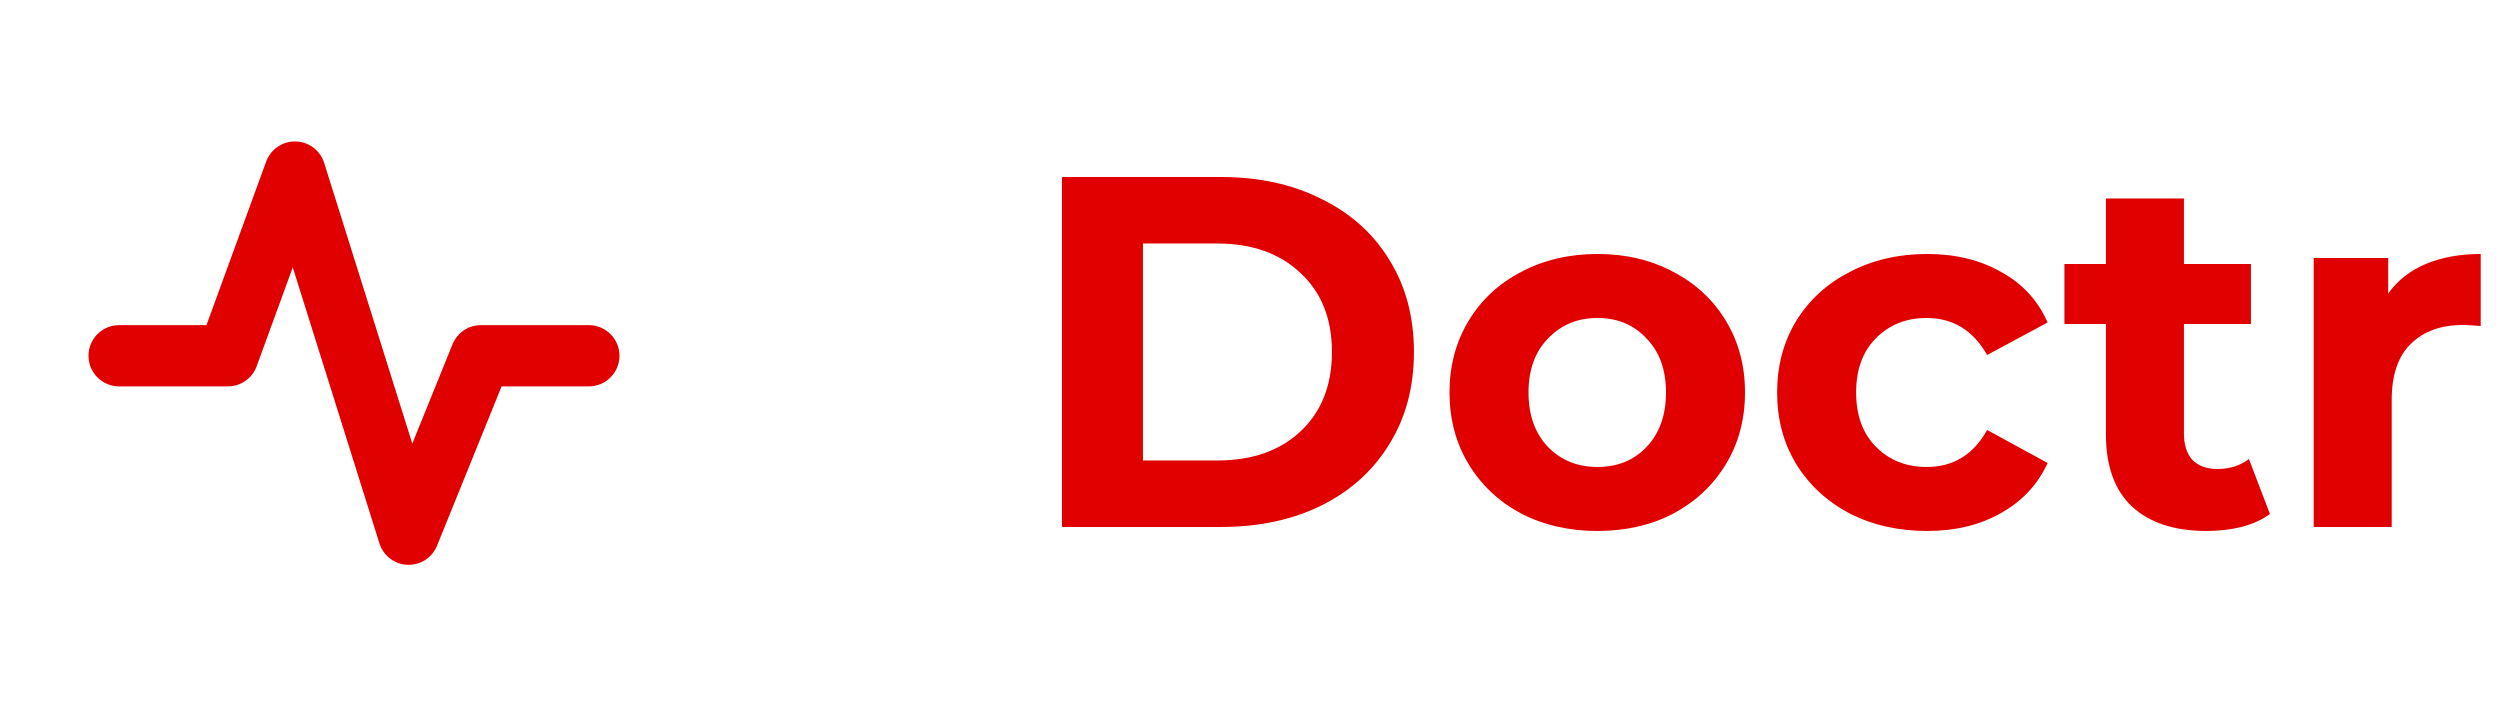 <svg width="113" height="32" viewBox="0 0 113 32" fill="none" xmlns="http://www.w3.org/2000/svg">
<path d="M48 8H55.186C56.904 8 58.418 8.331 59.729 8.994C61.055 9.642 62.079 10.561 62.802 11.751C63.541 12.942 63.91 14.328 63.91 15.91C63.91 17.491 63.541 18.878 62.802 20.068C62.079 21.258 61.055 22.185 59.729 22.848C58.418 23.495 56.904 23.819 55.186 23.819H48V8ZM55.006 20.814C56.588 20.814 57.846 20.377 58.78 19.503C59.729 18.614 60.203 17.416 60.203 15.91C60.203 14.403 59.729 13.213 58.78 12.339C57.846 11.45 56.588 11.006 55.006 11.006H51.661V20.814H55.006Z" fill="#E00000"/>
<path d="M72.207 24C70.927 24 69.774 23.736 68.75 23.209C67.74 22.667 66.949 21.921 66.377 20.972C65.804 20.023 65.518 18.945 65.518 17.74C65.518 16.535 65.804 15.458 66.377 14.508C66.949 13.559 67.74 12.821 68.75 12.294C69.774 11.751 70.927 11.48 72.207 11.48C73.488 11.48 74.633 11.751 75.642 12.294C76.652 12.821 77.443 13.559 78.015 14.508C78.588 15.458 78.874 16.535 78.874 17.74C78.874 18.945 78.588 20.023 78.015 20.972C77.443 21.921 76.652 22.667 75.642 23.209C74.633 23.736 73.488 24 72.207 24ZM72.207 21.107C73.111 21.107 73.85 20.806 74.422 20.203C75.01 19.586 75.303 18.765 75.303 17.74C75.303 16.716 75.01 15.902 74.422 15.299C73.85 14.682 73.111 14.373 72.207 14.373C71.303 14.373 70.558 14.682 69.97 15.299C69.382 15.902 69.089 16.716 69.089 17.74C69.089 18.765 69.382 19.586 69.97 20.203C70.558 20.806 71.303 21.107 72.207 21.107Z" fill="#E00000"/>
<path d="M87.106 24C85.81 24 84.643 23.736 83.603 23.209C82.579 22.667 81.773 21.921 81.185 20.972C80.613 20.023 80.326 18.945 80.326 17.74C80.326 16.535 80.613 15.458 81.185 14.508C81.773 13.559 82.579 12.821 83.603 12.294C84.643 11.751 85.81 11.48 87.106 11.48C88.387 11.48 89.502 11.751 90.451 12.294C91.415 12.821 92.115 13.582 92.552 14.576L89.818 16.045C89.185 14.93 88.274 14.373 87.084 14.373C86.165 14.373 85.404 14.674 84.801 15.277C84.198 15.88 83.897 16.701 83.897 17.74C83.897 18.78 84.198 19.601 84.801 20.203C85.404 20.806 86.165 21.107 87.084 21.107C88.289 21.107 89.2 20.55 89.818 19.435L92.552 20.927C92.115 21.891 91.415 22.644 90.451 23.186C89.502 23.729 88.387 24 87.106 24Z" fill="#E00000"/>
<path d="M102.601 23.232C102.254 23.488 101.825 23.684 101.312 23.819C100.815 23.94 100.288 24 99.731 24C98.284 24 97.162 23.631 96.363 22.893C95.58 22.154 95.188 21.07 95.188 19.638V14.644H93.312V11.932H95.188V8.972H98.714V11.932H101.742V14.644H98.714V19.593C98.714 20.105 98.842 20.505 99.098 20.791C99.369 21.062 99.746 21.198 100.228 21.198C100.785 21.198 101.26 21.047 101.651 20.746L102.601 23.232Z" fill="#E00000"/>
<path d="M107.947 13.265C108.369 12.678 108.934 12.233 109.642 11.932C110.365 11.631 111.194 11.48 112.128 11.48V14.735C111.736 14.704 111.472 14.689 111.337 14.689C110.327 14.689 109.536 14.976 108.964 15.548C108.391 16.105 108.105 16.949 108.105 18.079V23.819H104.58V11.661H107.947V13.265Z" fill="#E00000"/>
<path fill-rule="evenodd" clip-rule="evenodd" d="M13.363 6.393C13.956 6.407 14.475 6.797 14.652 7.363L18.636 20.05L20.455 15.56C20.667 15.038 21.175 14.696 21.739 14.696H26.615C27.38 14.696 28 15.316 28 16.08C28 16.845 27.38 17.465 26.615 17.465H22.672L19.754 24.666C19.535 25.207 18.999 25.553 18.415 25.529C17.831 25.506 17.325 25.118 17.15 24.56L13.233 12.086L11.601 16.555C11.402 17.101 10.882 17.465 10.301 17.465H5.385C4.62 17.465 4 16.845 4 16.08C4 15.316 4.62 14.696 5.385 14.696H9.332L12.031 7.303C12.234 6.746 12.77 6.38 13.363 6.393Z" fill="#E00000"/>
</svg>
